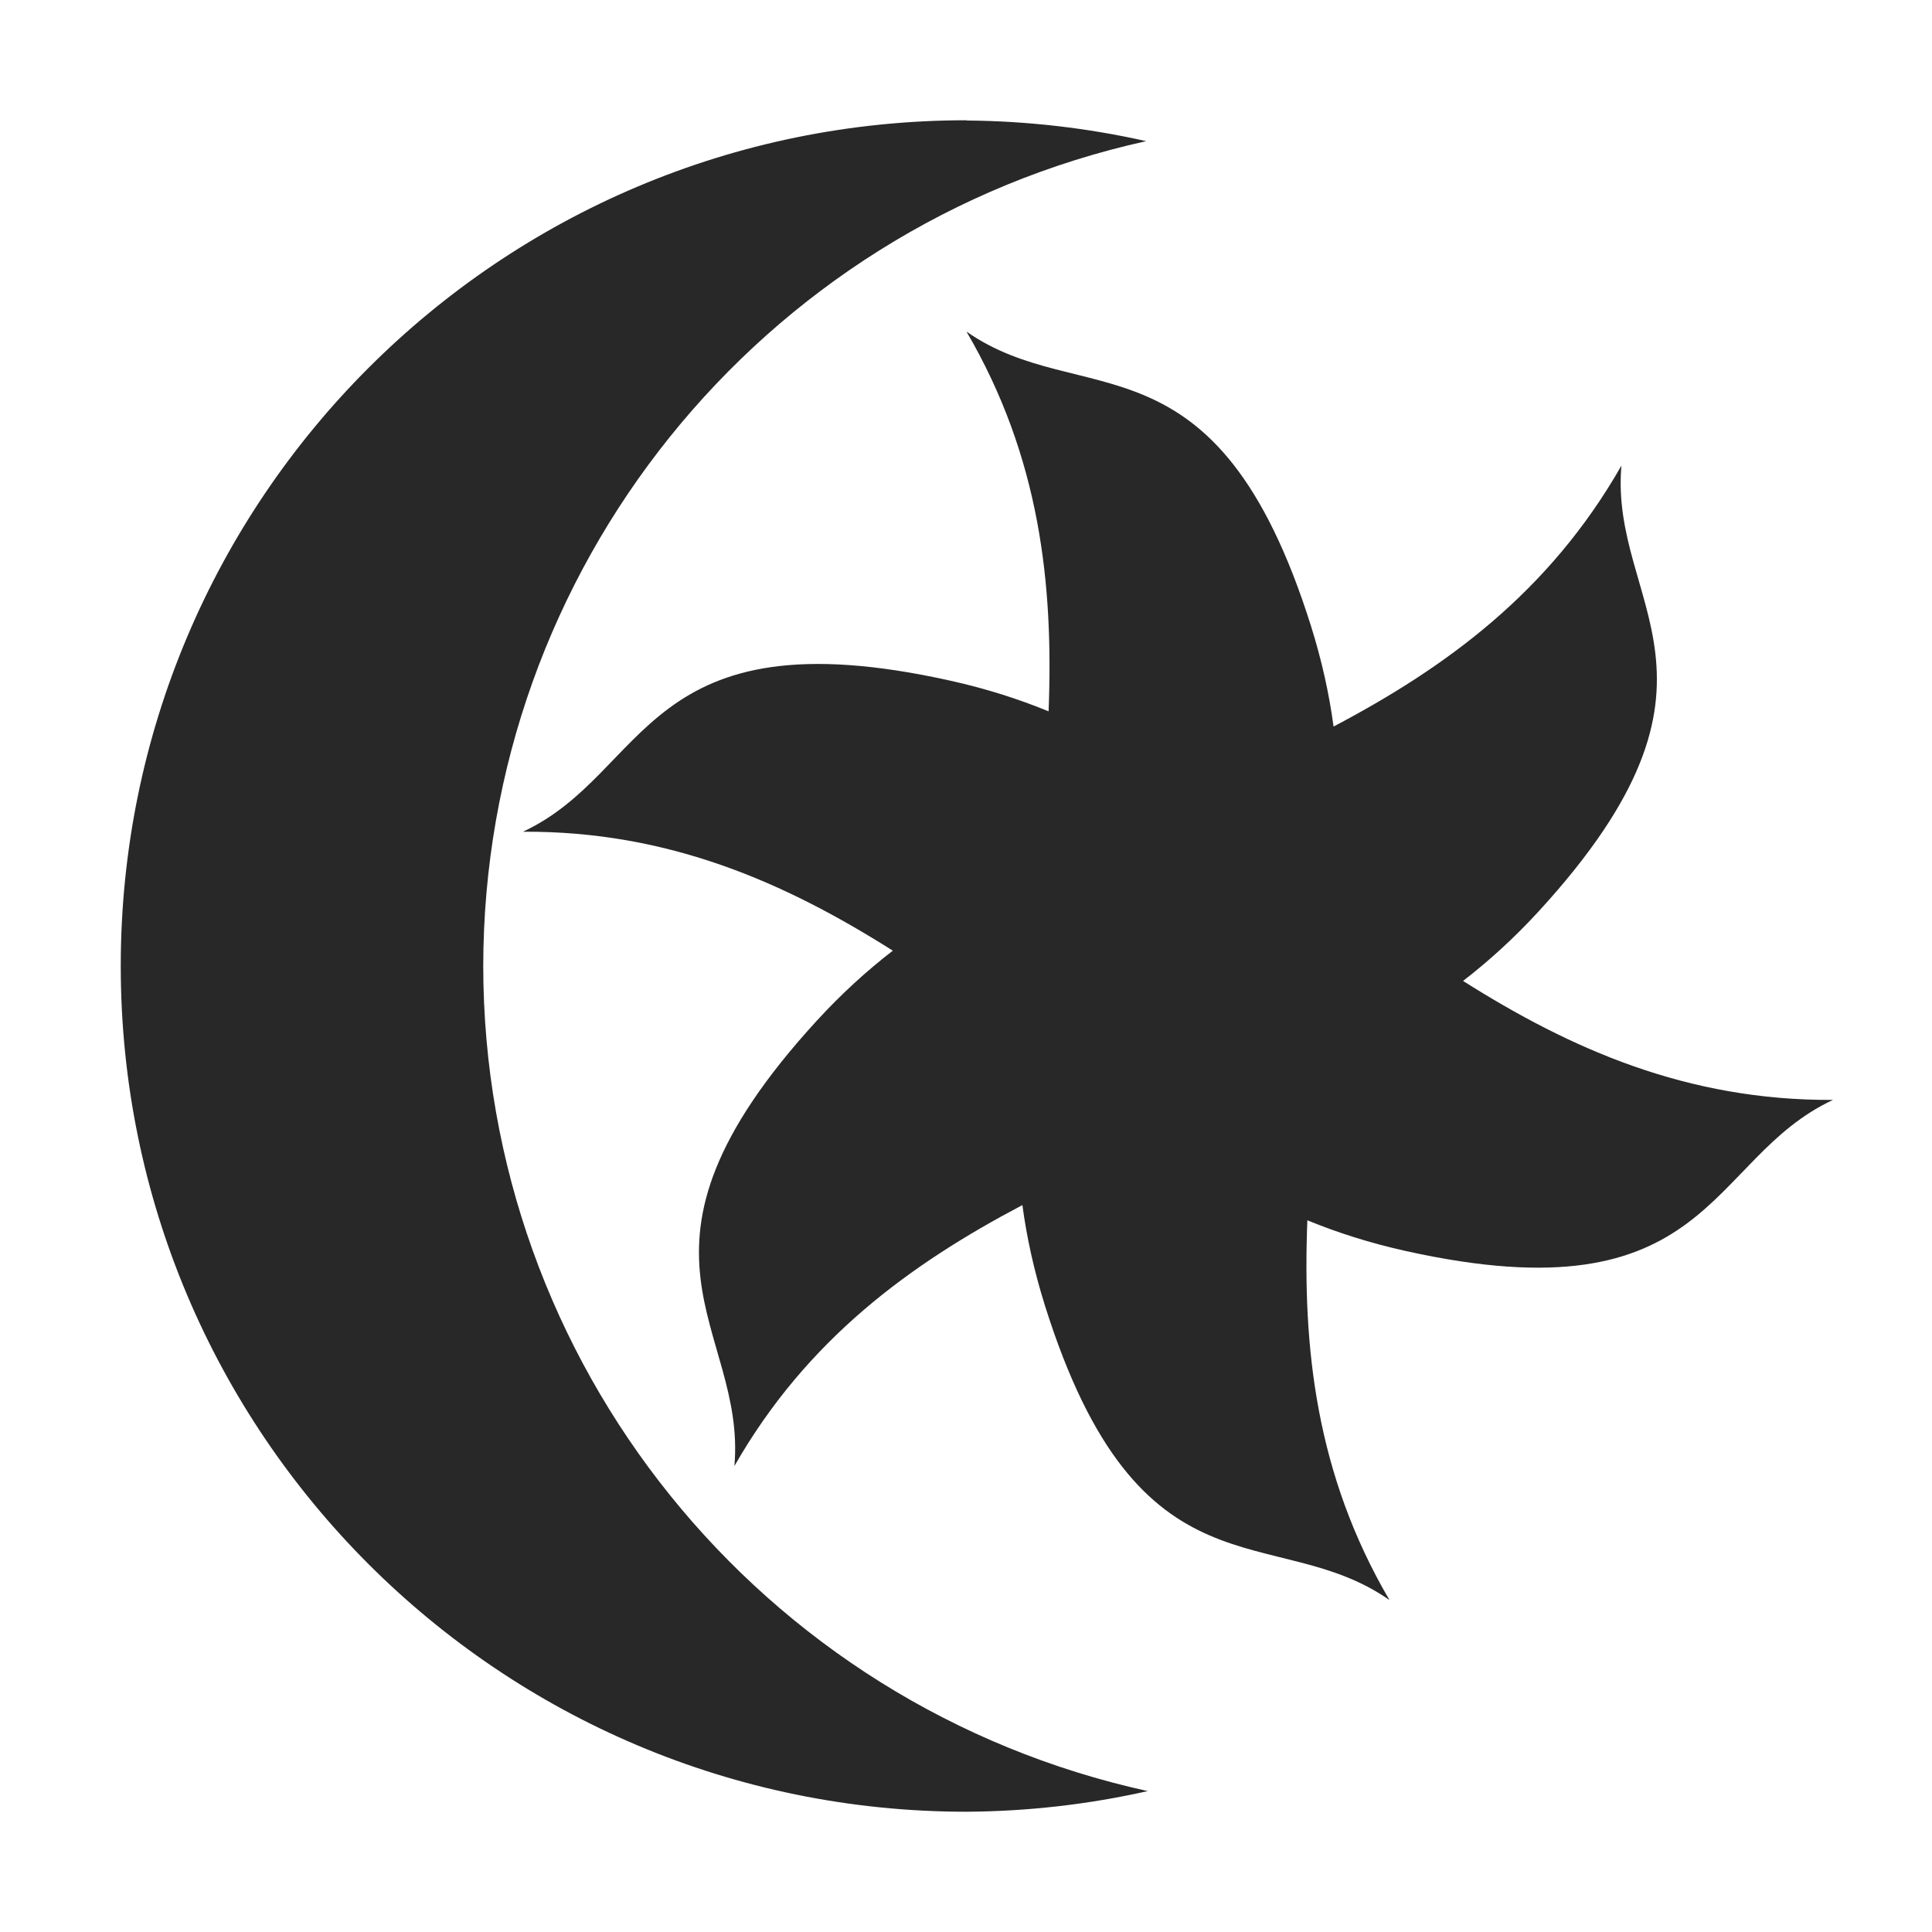 <svg width="16" height="16" version="1.1" xmlns="http://www.w3.org/2000/svg">
  <defs>
    <style id="current-color-scheme" type="text/css">.ColorScheme-Text { color:#282828; } .ColorScheme-Highlight { color:#458588; }</style>
  </defs>
  <path class="ColorScheme-Text" d="m8.004 0.996c-3.868 0-7.004 3.135-7.004 7.004 0 3.868 3.135 7.004 7.004 7.004 0.505-0.003 1.008-0.06 1.501-0.171-3.211-0.705-5.5-3.546-5.503-6.832 0.003-3.282 2.285-6.124 5.49-6.832-0.488-0.11-0.987-0.167-1.488-0.171zm4.113 7.128c0.889 0.562 1.854 0.992 3.063 0.985-1.052 0.491-0.991 1.818-3.539 1.251-0.293-0.065-0.563-0.151-0.814-0.254-0.041 1.05 0.069 2.101 0.68 3.145-0.952-0.666-2.07 0.051-2.853-2.438-0.09-0.287-0.151-0.564-0.187-0.833-0.93 0.49-1.785 1.111-2.385 2.161 0.101-1.157-1.079-1.767 0.685-3.691 0.203-0.221 0.412-0.411 0.627-0.577-0.889-0.562-1.854-0.992-3.063-0.985 1.052-0.491 0.991-1.818 3.539-1.251 0.293 0.065 0.563 0.151 0.814 0.254 0.041-1.05-0.07-2.101-0.68-3.145 0.951 0.666 2.069-0.051 2.853 2.438 0.09 0.287 0.151 0.564 0.187 0.833 0.93-0.49 1.785-1.111 2.384-2.161-0.101 1.157 1.079 1.767-0.685 3.691-0.203 0.221-0.412 0.411-0.627 0.577z" fill="currentColor"/>
</svg>
